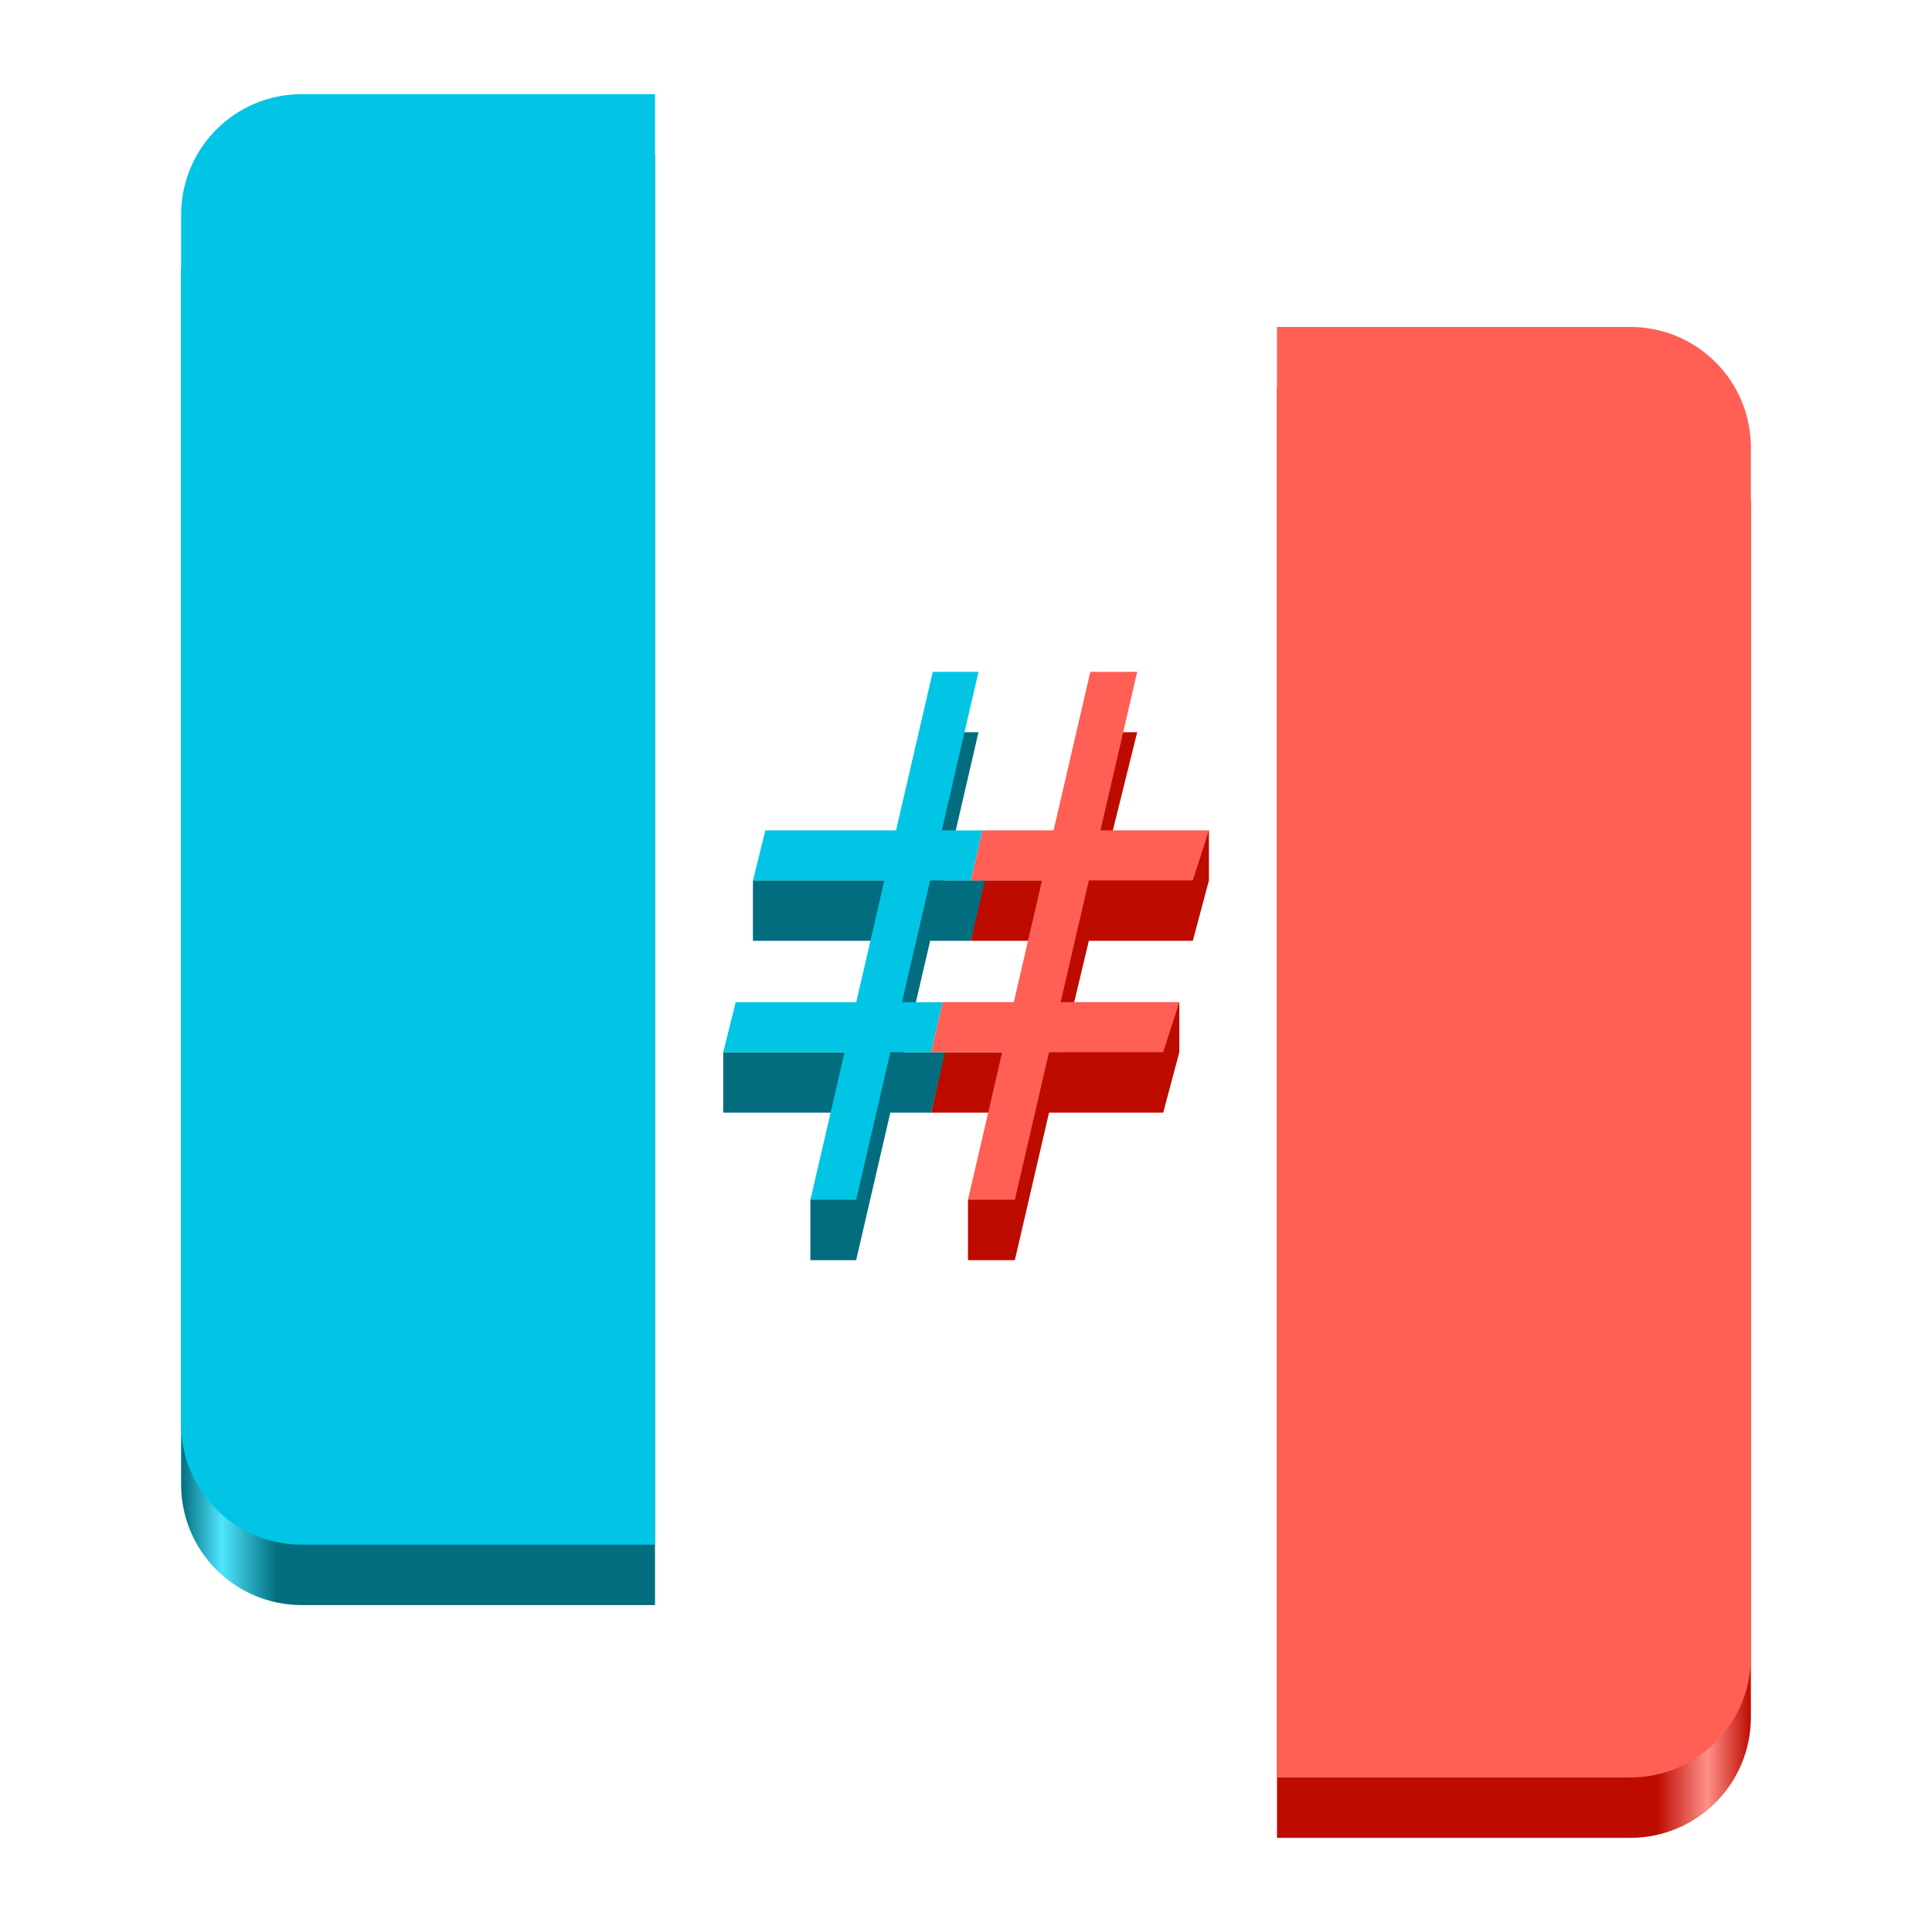 <?xml version="1.0" encoding="UTF-8" standalone="no"?>
<svg
   viewBox="0 0 128 128"
   style="display:inline;enable-background:new"
   version="1.0"
   id="svg11300"
   height="128"
   width="128"
   xmlns:xlink="http://www.w3.org/1999/xlink"
   xmlns="http://www.w3.org/2000/svg"
   xmlns:svg="http://www.w3.org/2000/svg"
   xmlns:rdf="http://www.w3.org/1999/02/22-rdf-syntax-ns#"
   xmlns:cc="http://creativecommons.org/ns#"
   xmlns:dc="http://purl.org/dc/elements/1.1/">
  <title
     id="title4162">Adwaita Icon Template</title>
  <defs
     id="defs3">
    <linearGradient
       id="linearGradient14">
      <stop
         style="stop-color:#016d7e;stop-opacity:1;"
         offset="0"
         id="stop14" />
      <stop
         style="stop-color:#4ee6fe;stop-opacity:1;"
         offset="0.086"
         id="stop16" />
      <stop
         style="stop-color:#016d7e;stop-opacity:1;"
         offset="0.203"
         id="stop15" />
    </linearGradient>
    <linearGradient
       id="linearGradient13">
      <stop
         id="stop11"
         offset="0.802"
         style="stop-color:#bd0b00;stop-opacity:1;" />
      <stop
         style="stop-color:#ff918a;stop-opacity:1;"
         offset="0.908"
         id="stop12" />
      <stop
         style="stop-color:#bd0b00;stop-opacity:1;"
         offset="1"
         id="stop13" />
    </linearGradient>
    <linearGradient
       xlink:href="#linearGradient13"
       id="linearGradient8"
       x1="-94.453"
       y1="72.571"
       x2="-63.057"
       y2="72.571"
       gradientUnits="userSpaceOnUse"
       gradientTransform="translate(179.057,1.141)" />
    <linearGradient
       xlink:href="#linearGradient14"
       id="linearGradient15"
       x1="-167.057"
       y1="57.147"
       x2="-135.661"
       y2="57.147"
       gradientUnits="userSpaceOnUse"
       gradientTransform="translate(179.057,1.141)" />
  </defs>
  <path
     id="path17"
     style="fill:#bd0b00;fill-opacity:1;stroke-width:0.436"
     class="cls-2"
     d="m 72.237,48.51 -2.434,9.822 H 65.094 l -0.771,4 h 4.711 l -1.759,7.381 h -4.711 l -0.873,4 h 4.707 l -2.266,5.777 v 4 h 3.104 l 2.266,-9.777 h 7.564 l 1.068,-4 v -3.318 l -7.756,3.318 1.761,-7.381 h 6.887 l 1.068,-4 v -3.318 l -7.186,3.318 2.434,-9.822 z" />
  <path
     id="path16"
     style="fill:#016d7e;fill-opacity:1;stroke-width:0.436"
     class="cls-1"
     d="m 61.797,48.51 -2.272,9.822 h -9.641 v 4 h 8.709 l -1.712,7.381 h -8.965 v 4 h 8.04 l -2.266,5.777 v 4 h 3.031 l 2.266,-9.777 h 2.701 l 0.921,-4 h -2.697 l 1.712,-7.381 h 2.697 l 0.933,-4 h -2.699 l 2.272,-9.822 z" />
  <path
     id="path7"
     style="display:inline;fill:url(#linearGradient8);fill-opacity:1;stroke:none;stroke-width:0.25;stroke-linecap:butt;stroke-linejoin:miter;stroke-miterlimit:4;stroke-dasharray:none;stroke-dashoffset:0;stroke-opacity:1;marker:none;marker-start:none;marker-mid:none;marker-end:none;paint-order:normal;enable-background:new"
     d="m 84.604,25.66 v 96.103 h 23.396 c 4.432,0 8,-3.568 8,-8 V 33.66 c 0,-4.432 -3.568,-8 -8,-8 z" />
  <path
     id="path6"
     style="display:inline;fill:url(#linearGradient15);fill-opacity:1;stroke:none;stroke-width:0.25;stroke-linecap:butt;stroke-linejoin:miter;stroke-miterlimit:4;stroke-dasharray:none;stroke-dashoffset:0;stroke-opacity:1;marker:none;marker-start:none;marker-mid:none;marker-end:none;paint-order:normal;enable-background:new"
     d="m 12,18.237 v 80.103 c 0,4.432 3.568,8 8,8 H 43.396 V 10.237 H 20 c -4.432,0 -8,3.568 -8,8 z" />
  <path
     id="path5"
     style="display:inline;fill:#ff5f55;fill-opacity:1;stroke:none;stroke-width:0.25;stroke-linecap:butt;stroke-linejoin:miter;stroke-miterlimit:4;stroke-dasharray:none;stroke-dashoffset:0;stroke-opacity:1;marker:none;marker-start:none;marker-mid:none;marker-end:none;paint-order:normal;enable-background:new"
     d="m 84.604,21.66 v 96.103 h 23.396 c 4.432,0 8,-3.568 8,-8 V 29.66 c 0,-4.432 -3.568,-8 -8,-8 z" />
  <path
     id="path4"
     style="display:inline;fill:#02c5e5;fill-opacity:1;stroke:none;stroke-width:0.25;stroke-linecap:butt;stroke-linejoin:miter;stroke-miterlimit:4;stroke-dasharray:none;stroke-dashoffset:0;stroke-opacity:1;marker:none;marker-start:none;marker-mid:none;marker-end:none;paint-order:normal;enable-background:new"
     d="m 12,14.237 v 80.103 c 0,4.432 3.568,8 8,8 H 43.396 V 6.237 H 20 c -4.432,0 -8,3.568 -8,8 z" />
  <path
     id="polygon2"
     style="fill:#02c5e5;stroke-width:0.436"
     class="cls-1"
     d="M 61.797,44.51 59.364,55.014 H 50.705 L 49.885,58.333 h 8.709 l -1.867,8.062 h -7.984 l -0.826,3.318 h 8.04 l -2.266,9.777 h 3.031 l 2.266,-9.777 h 2.701 l 0.766,-3.318 h -2.697 l 1.867,-8.062 h 2.697 l 0.771,-3.318 h -2.699 l 2.434,-10.504 z" />
  <path
     id="polygon3"
     style="fill:#ff5f55;stroke-width:0.436"
     class="cls-2"
     d="m 72.237,44.51 -2.434,10.504 h -4.709 l -0.771,3.318 h 4.711 l -1.867,8.062 h -4.711 l -0.766,3.318 h 4.707 l -2.266,9.777 h 3.104 l 2.266,-9.777 h 7.564 l 1.068,-3.318 h -7.863 l 1.869,-8.062 h 6.887 l 1.068,-3.318 h -7.186 l 2.434,-10.504 z" />
</svg>
